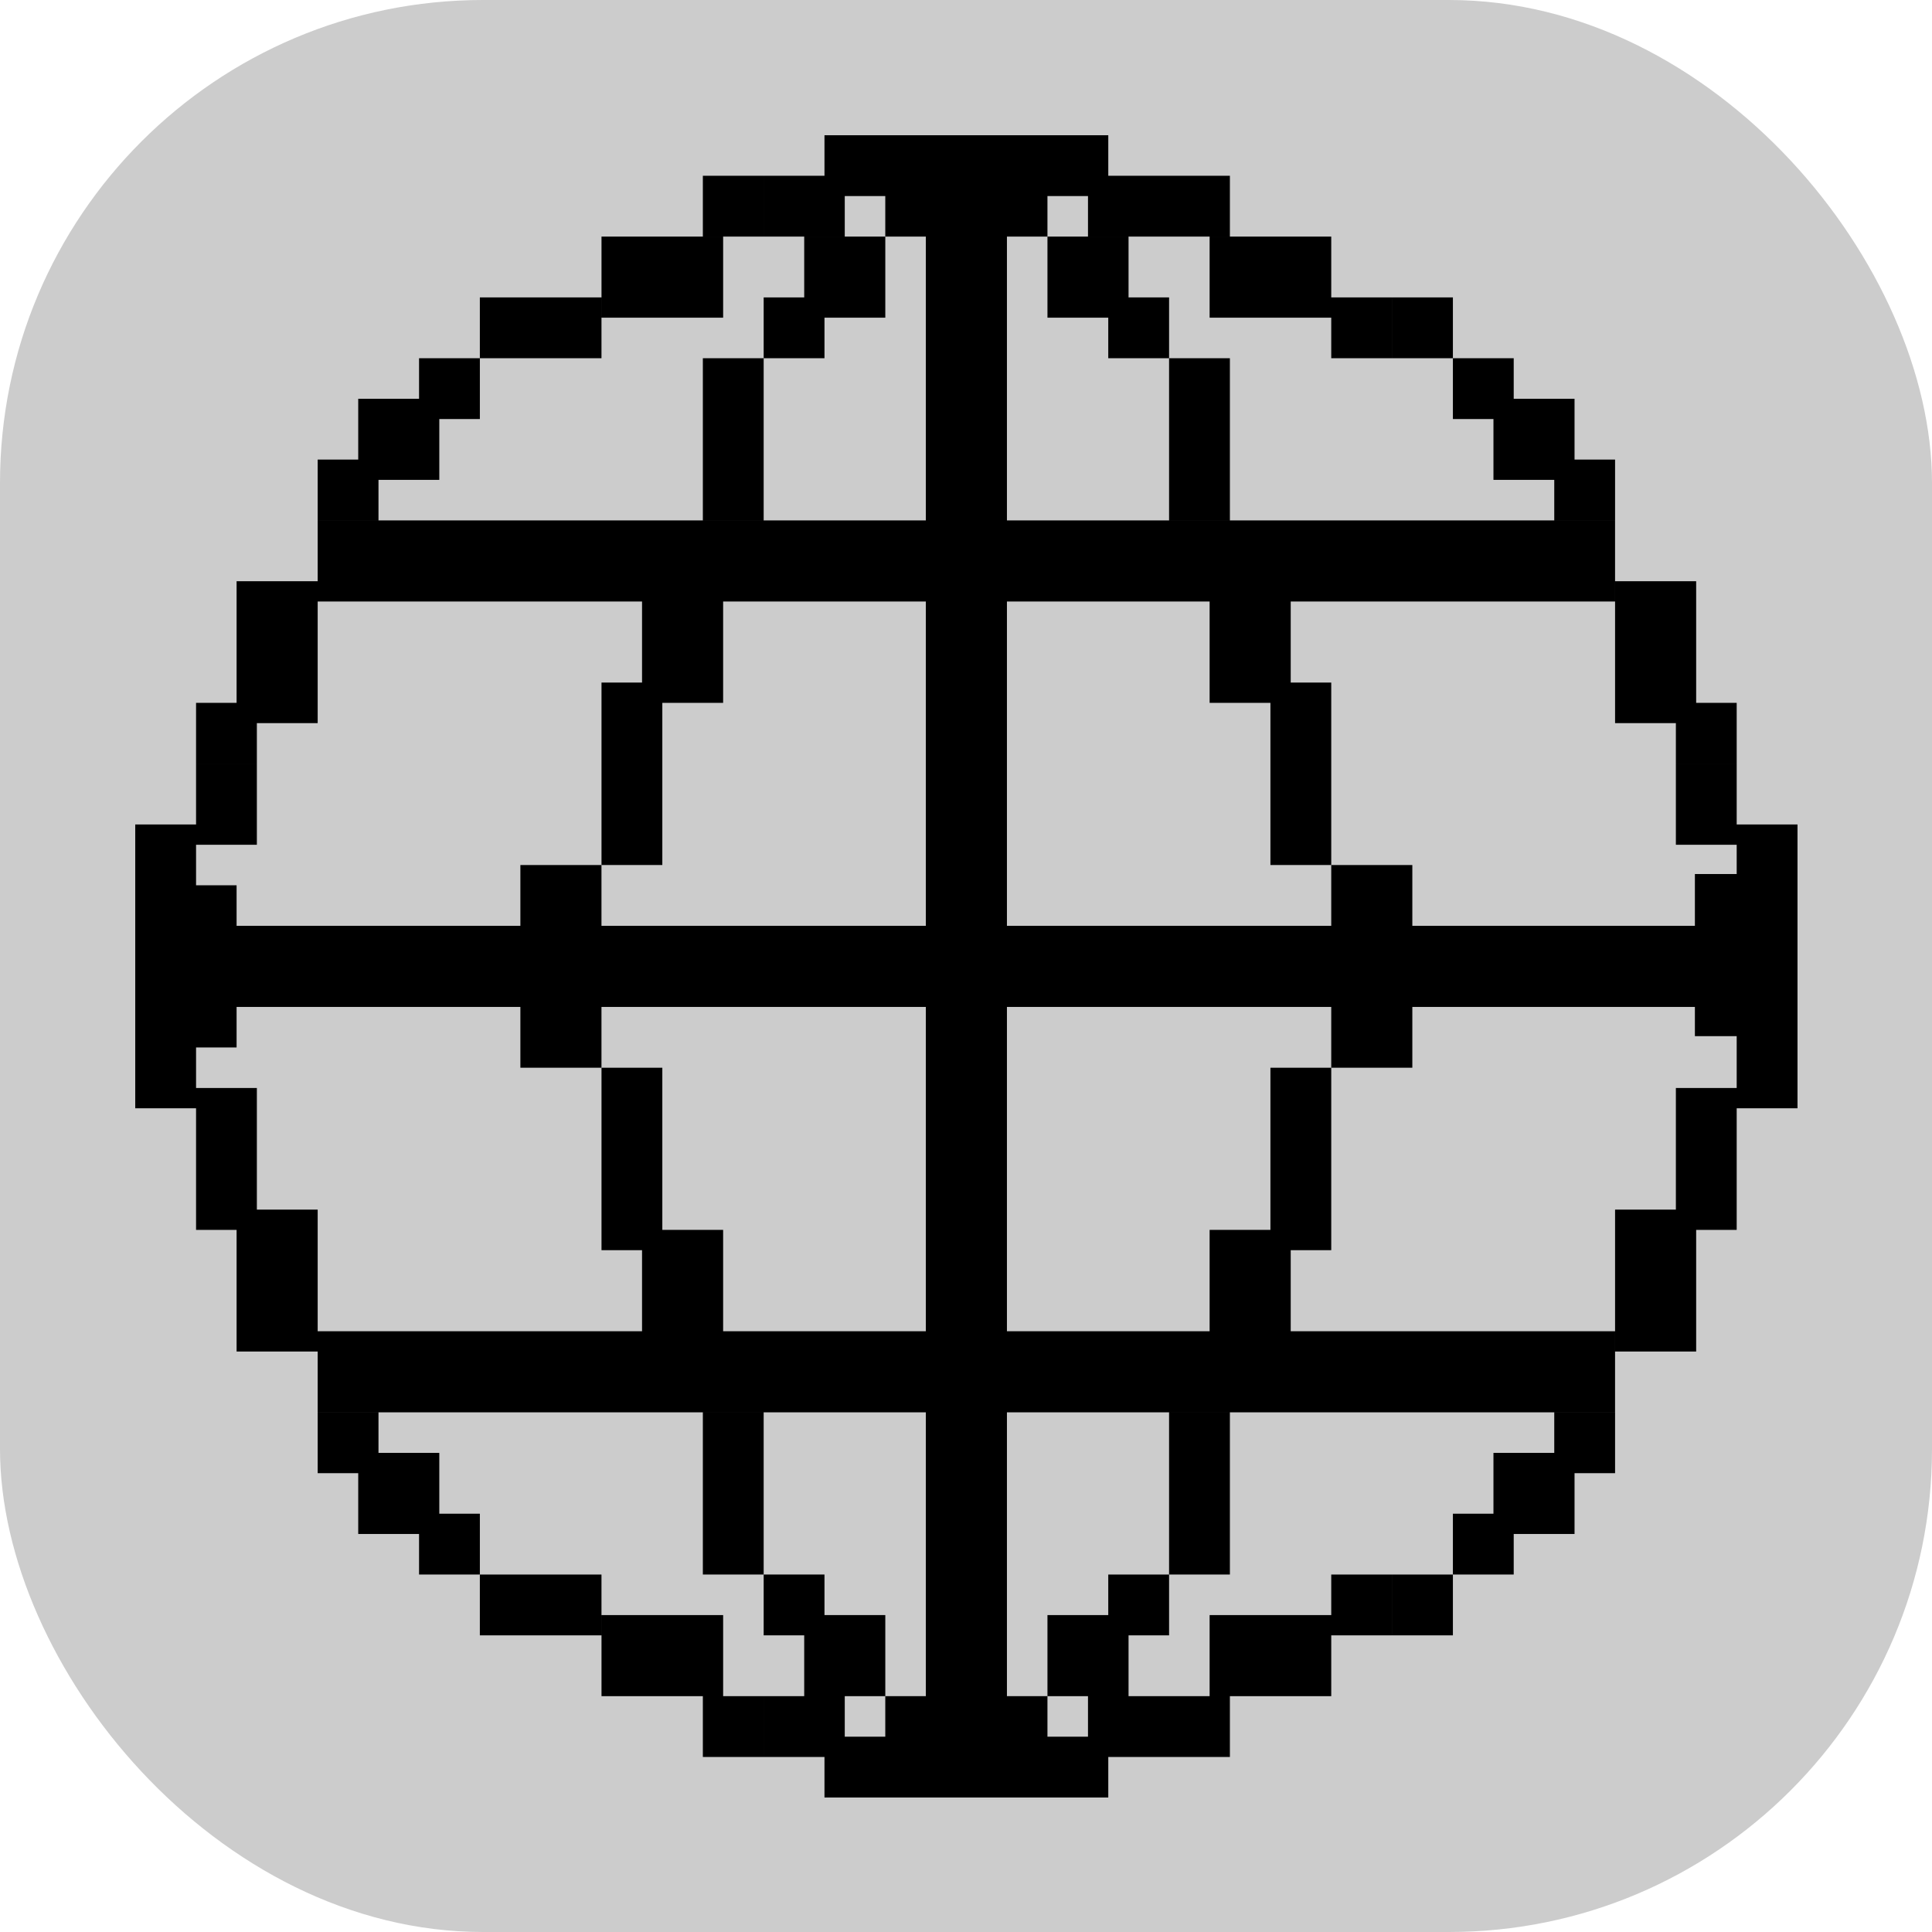 <svg width="200" height="200" viewBox="0 0 200 200" fill="none" xmlns="http://www.w3.org/2000/svg">
<rect width="200" height="200" rx="50" fill="black" fill-opacity="0.2"/>
<path fill-rule="evenodd" clip-rule="evenodd" d="M85.35 14H114.729V18.196H121.022V24.491H112.628V20.296H108.432V24.492H104.237V53.874H167.19V62.268H133.614V70.659H137.81V89.546H131.514V72.76H125.22V62.268H104.237V95.84H137.81V89.548H146.204V95.84H175.455V90.479H179.782V87.45H173.486V79.056H179.782V85.348H186.077V85.35V114.727V114.729H179.782V121.022H173.486V112.628H179.782V107.262H175.455V104.237H146.204V110.53H137.81V104.237H62.264V110.53H53.87V104.237H24.492V108.432V108.433H20.296V112.628H26.591L26.591 121.022H20.296L20.296 114.729H14V114.727V85.35V85.348H20.296L20.296 79.056H26.591L26.591 87.45H20.296V91.644H24.492V91.645V95.84H53.87V89.548H62.264V95.84H95.843V62.268H74.858V72.76H68.564V89.546H62.268V70.659H66.464V62.268H32.886V66.464L32.886 66.464V74.858H26.591L26.591 79.055H20.296L20.296 72.759H24.492V66.464L24.492 66.464V60.169H32.886V53.874H95.843V24.492H91.646V32.886H85.35V37.083H79.055V30.788H83.252V24.492H91.644V20.296H87.449V24.491H79.055V18.196H85.35V14ZM108.433 24.492H116.827V30.787H121.023V37.083H114.727V32.886H108.433V24.492ZM37.083 47.575H32.886V53.871H39.181V49.675H45.477V43.379H49.676V37.083H43.38V41.281H37.083V47.575ZM162.996 47.575H167.192V53.871H160.897V49.675H154.602V43.379H150.404V37.083H156.699V41.281H162.996V47.575ZM179.782 79.055H173.486V74.858H167.192V66.464V66.464V60.169H175.586V66.464V66.464V72.759H179.782V79.055ZM150.404 30.787H144.108V37.083H150.404V30.787ZM137.81 30.787H144.105V37.083H137.81V32.886H131.515H131.514H125.22V24.492H131.514H131.515H137.81V30.787ZM55.969 30.787H49.674V37.083H55.969H55.969H62.265V30.787H55.969H55.969ZM68.564 24.492H62.268V32.886H68.564H68.564H74.859V24.492H68.564H68.564ZM72.759 18.196H79.054V24.491H72.759V18.196ZM127.318 18.196H121.022V24.491H127.318V18.196ZM127.318 37.083H121.022V53.871H127.318V37.083ZM72.759 37.083H79.054V53.871H72.759V37.083ZM114.729 186.077H85.35V181.882H79.055V175.586H87.449V179.782L91.644 179.782V175.586H83.252V169.29H79.055V162.994H85.35V167.192H91.646V175.585H95.843V146.204H32.886V139.909H24.492V133.614L24.492 133.613V127.318H20.296L20.296 121.022H26.591L26.591 125.22H32.886V133.613L32.886 133.614V137.81H66.464V129.418H62.268V110.532H68.564V127.317H74.858V137.81H95.843V104.237H104.237V137.81H125.22V127.317H131.514V110.532H137.81V129.418H133.614V137.81H167.19V146.204H104.237V175.585H108.432V179.782L112.628 179.782V175.587H108.433V167.193H114.727V162.996H121.023V169.291H116.827V175.586H121.022V181.882H114.729V186.077ZM32.886 152.503H37.083V158.797H43.38V162.994H49.676V156.699H45.477V150.403H39.181V146.208H32.886V152.503ZM167.192 152.503H162.996V158.797H156.699V162.994H150.404V156.699H154.602V150.403H160.897V146.208H167.192V152.503ZM173.486 121.022H179.782V127.318H175.586V133.613V133.614V139.909H167.192V133.614V133.613V125.22H173.486V121.022ZM144.108 169.291H150.404V162.996H144.108V169.291ZM144.105 169.291H137.81L137.81 175.587H131.515H131.514H127.318V181.882H121.022V175.586H125.22V167.193H131.514H131.515H137.81L137.81 162.996H144.105V169.291ZM49.674 169.291H55.969H62.265V162.996H55.969H49.674V169.291ZM62.268 175.587H68.564H72.759V181.882H79.054V175.586H74.859V167.193H68.564H62.268V175.587ZM121.022 162.994H127.318V146.206H121.022V162.994ZM79.054 162.994H72.759V146.206H79.054V162.994Z" fill="black"/>
</svg>
